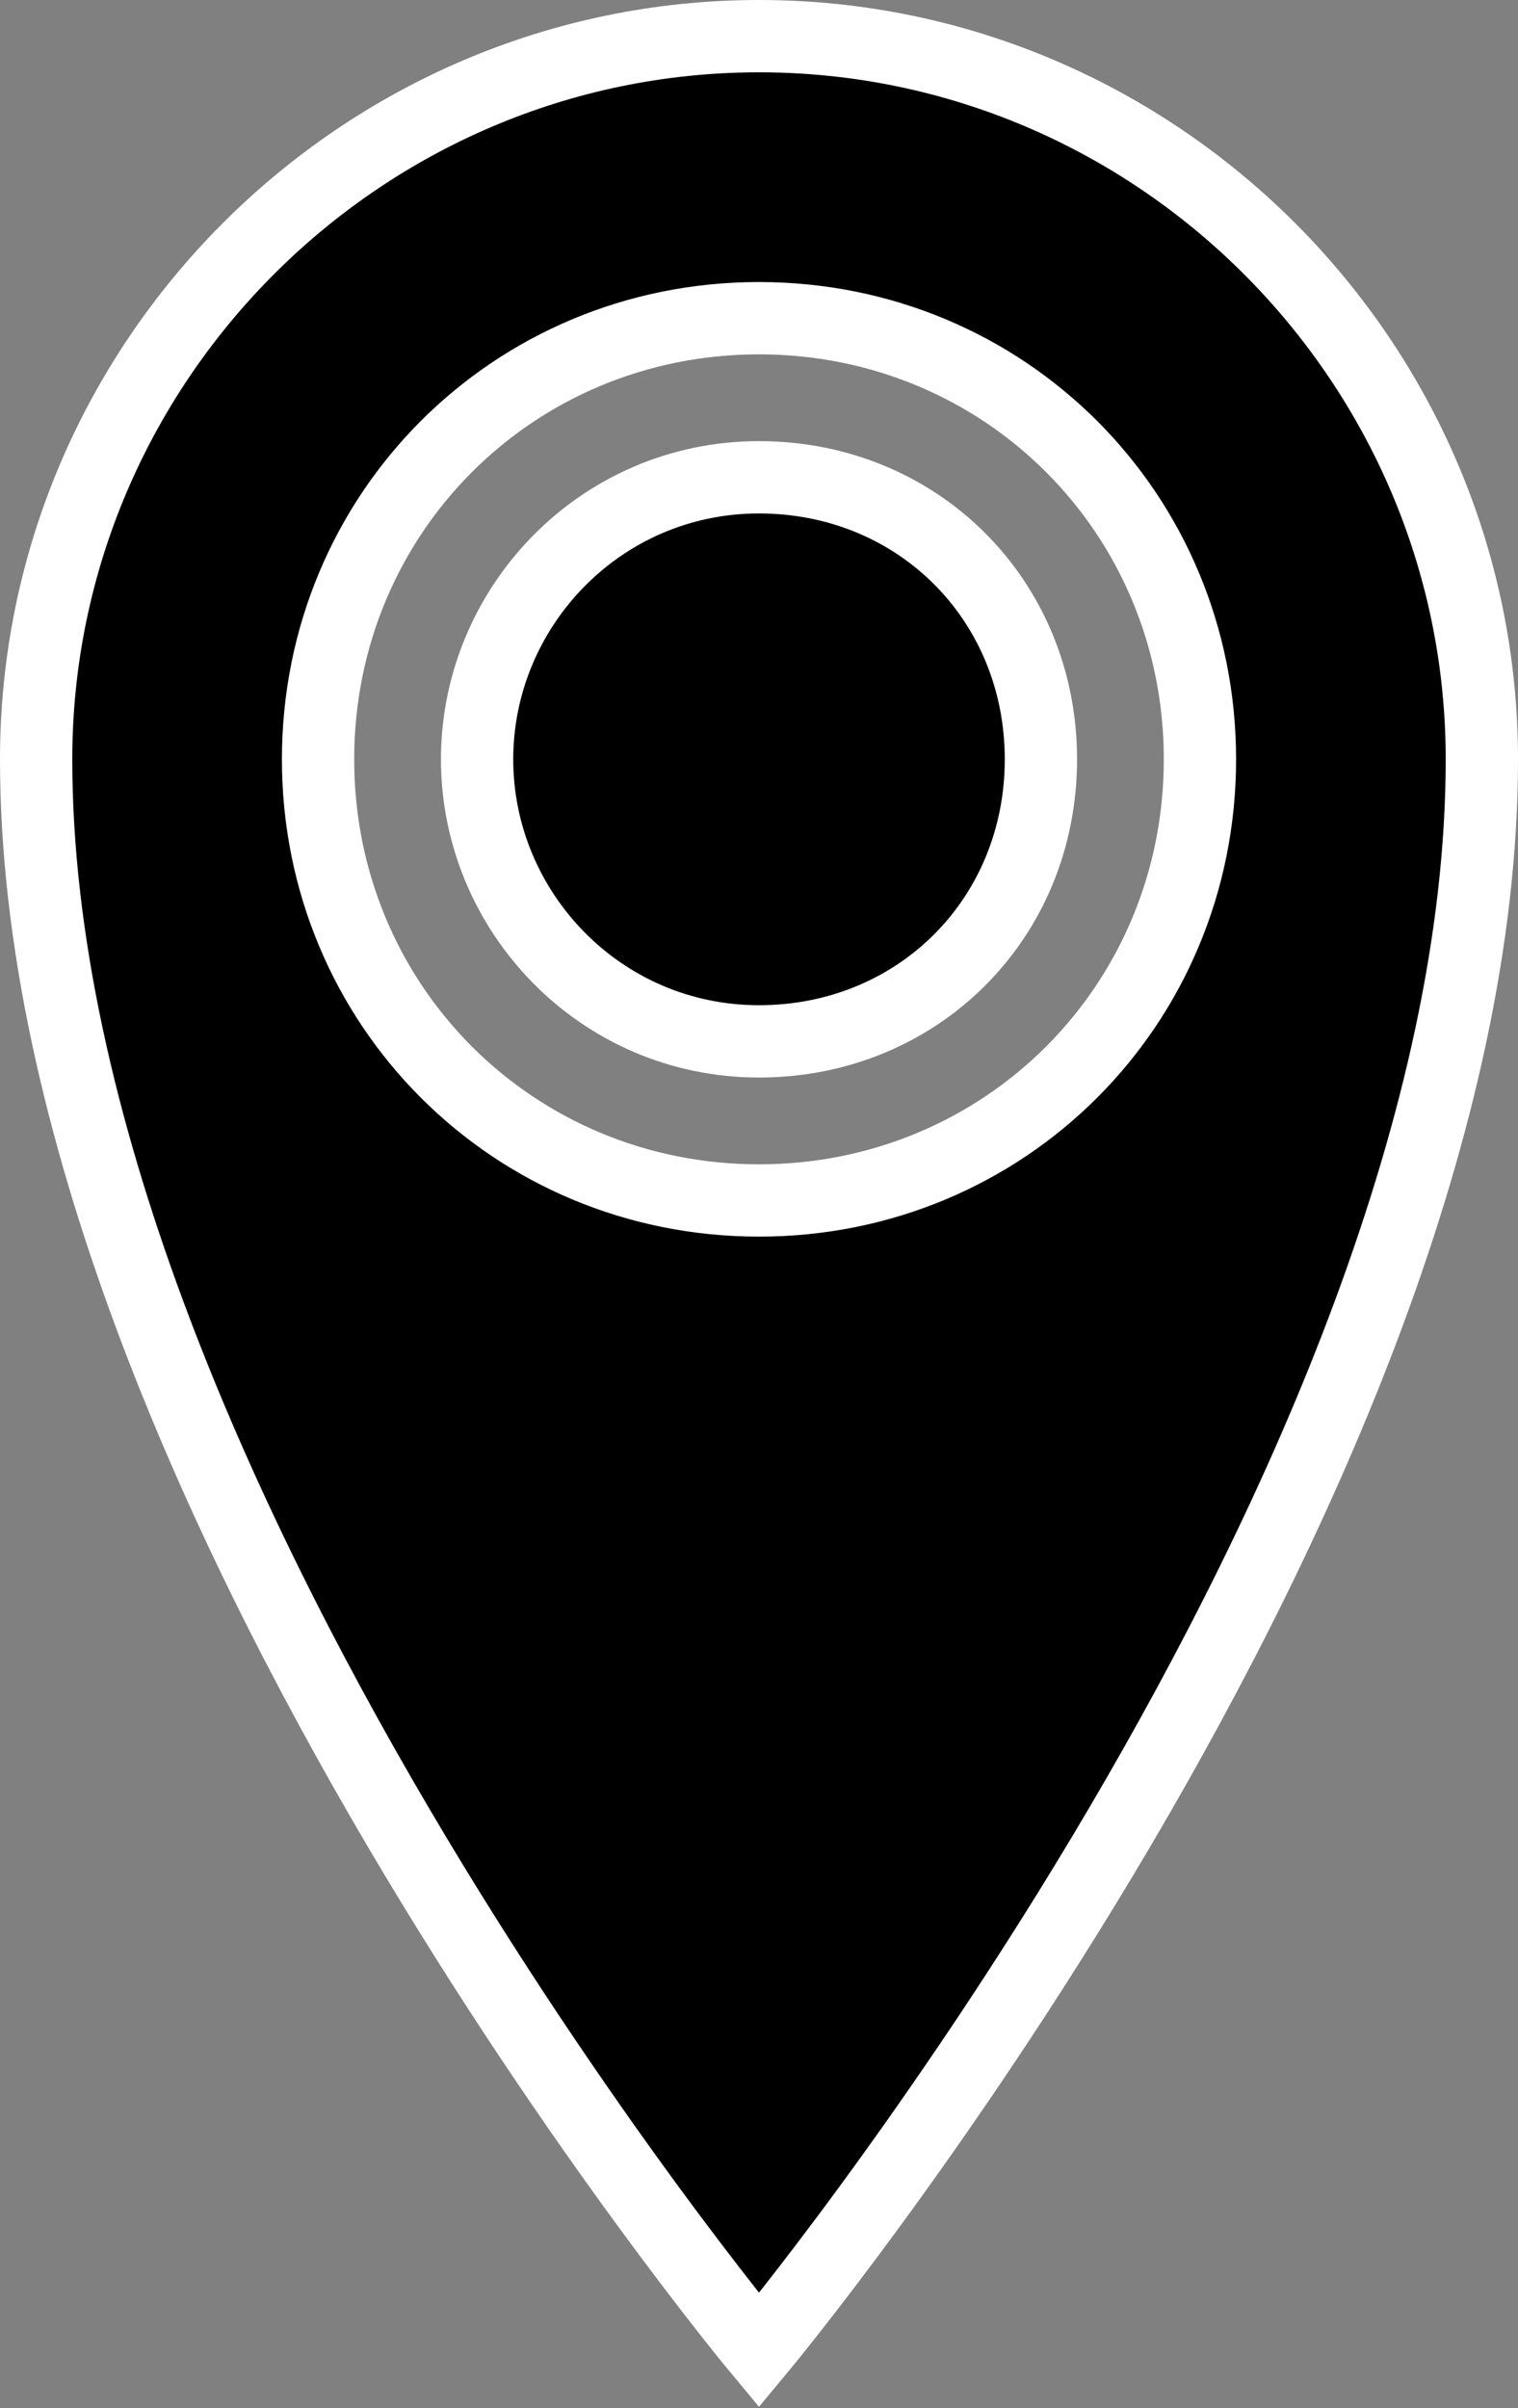 <?xml version="1.0" encoding="utf-8"?>
<!-- Generator: Adobe Illustrator 18.1.0, SVG Export Plug-In . SVG Version: 6.00 Build 0)  -->
<svg version="1.1" id="Layer_1" xmlns="http://www.w3.org/2000/svg" xmlns:xlink="http://www.w3.org/1999/xlink" x="0px" y="0px"
	 width="21px" height="33.3px" viewBox="-766.5 469.5 21 33.3" enable-background="new -766.5 469.5 21 33.3" xml:space="preserve">
<rect x="-766.5" y="469.5" width="21" height="33.3" fill="#808080" stroke="none"/>
<g id="icomoon-ignore">
</g>
<path stroke="#FFFFFF" d="M-756,470c-5.5,0-10,4.5-10,10c0,10,10,22,10,22s10-12,10-22C-746,474.5-750.5,470-756,470z M-756,486.1
	c-3.4,0-6.1-2.7-6.1-6.1s2.7-6.1,6.1-6.1s6.1,2.7,6.1,6.1S-752.6,486.1-756,486.1z M-759.9,480c0-2.1,1.7-3.9,3.9-3.9
	s3.9,1.7,3.9,3.9s-1.7,3.9-3.9,3.9S-759.9,482.1-759.9,480z"/>
</svg>

